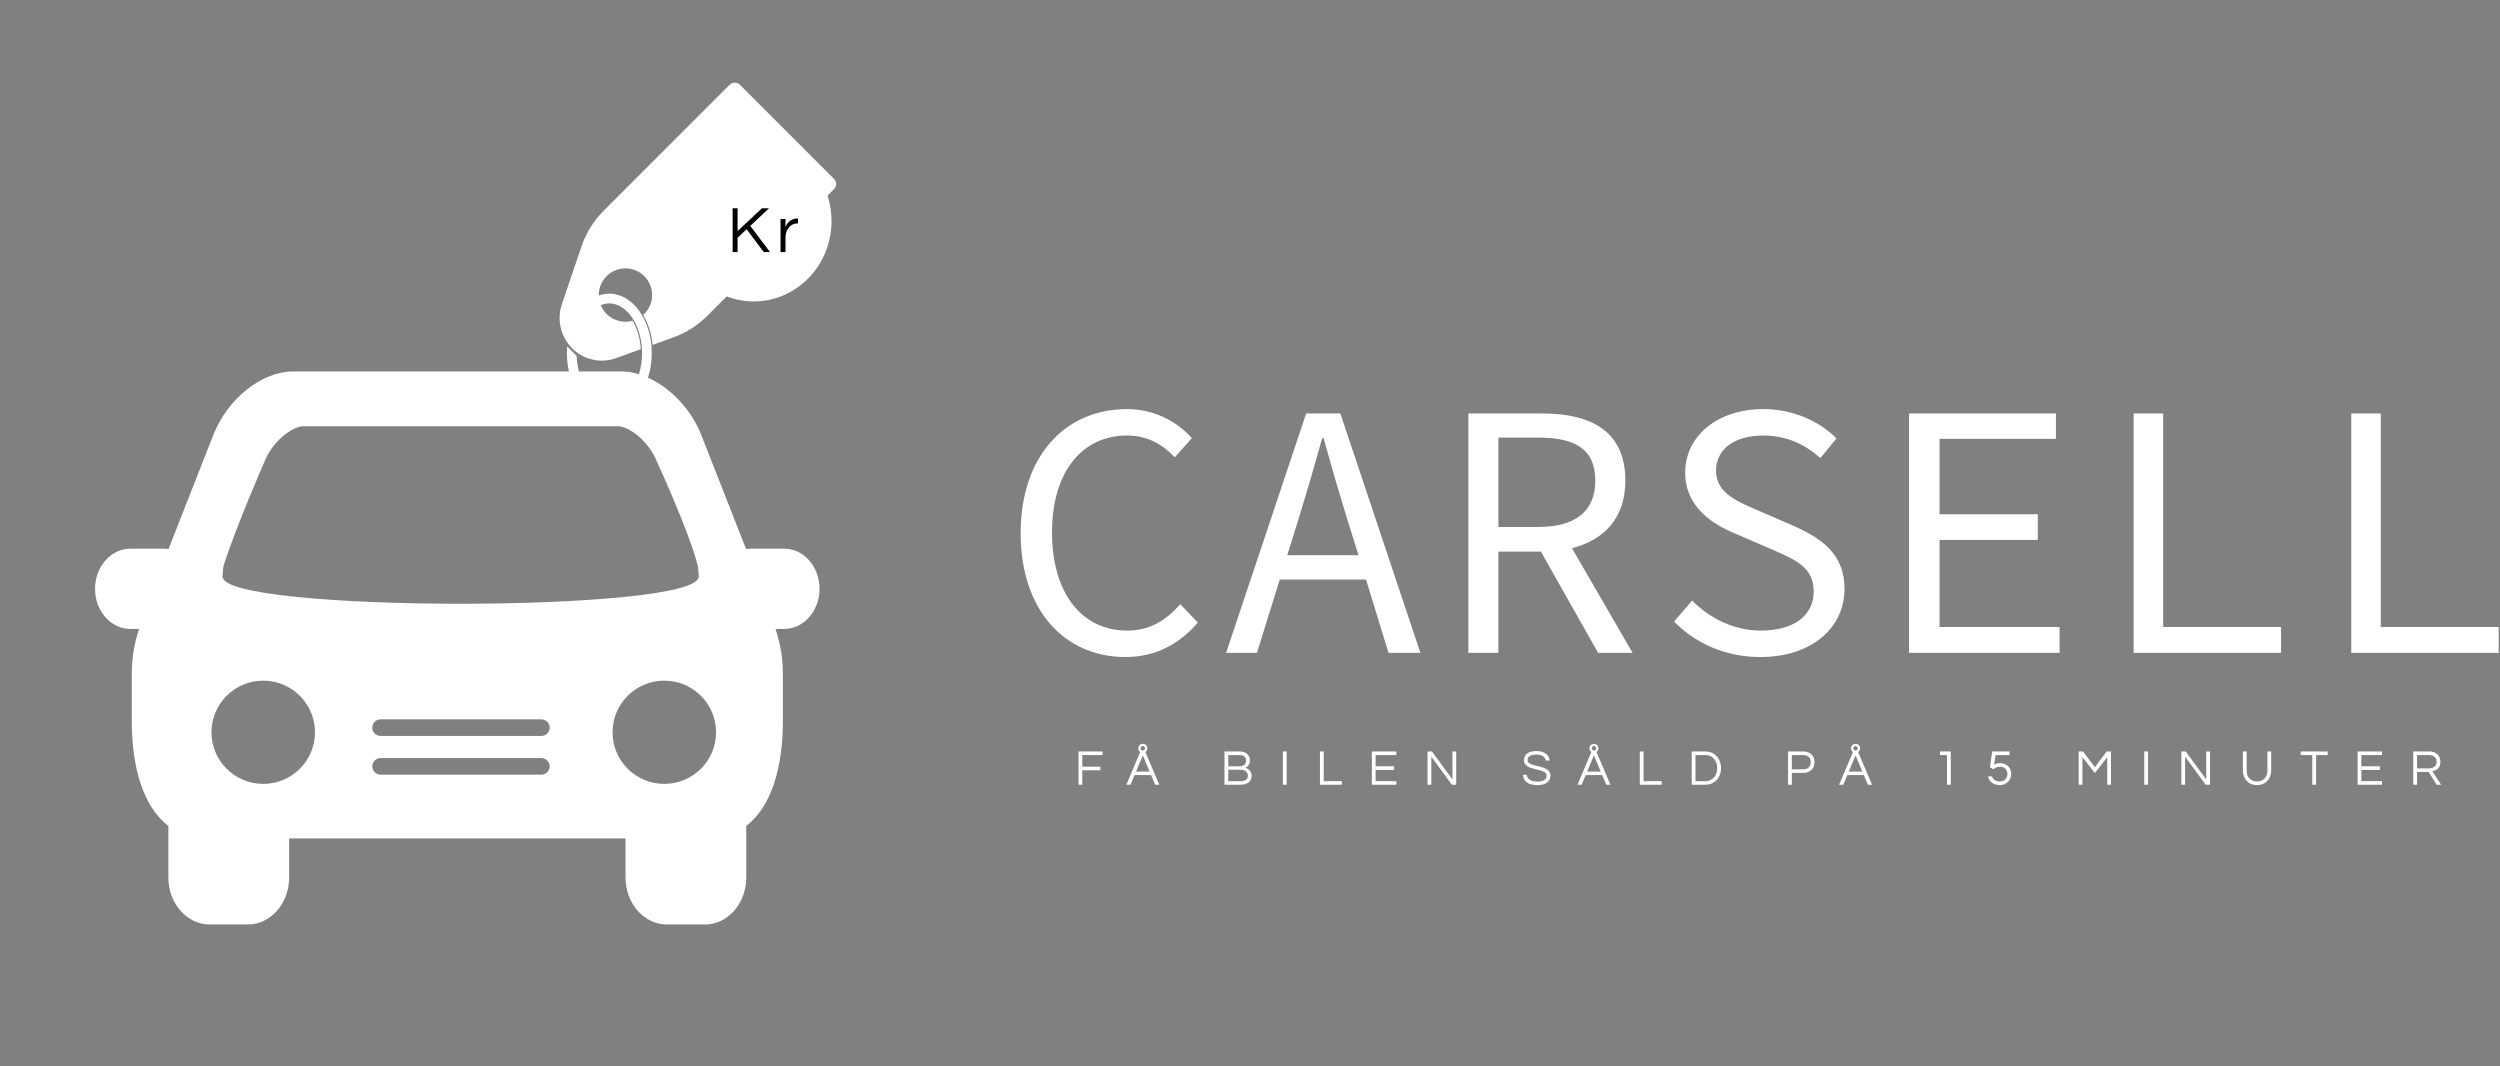 <svg width="605" height="258" viewBox="0 0 605 258" fill="none" xmlns="http://www.w3.org/2000/svg">
<rect x="0" y="0" width="605" height="258" fill="#808080" stroke="none"/>
<path d="M272.329 159C279.665 159 285.307 155.928 289.884 150.661L285.621 146.21C281.984 150.348 278.034 152.605 272.768 152.605C261.671 152.605 254.586 143.389 254.586 128.843C254.586 114.423 261.671 105.395 272.768 105.395C277.596 105.395 281.357 107.527 284.304 110.661L288.442 106.022C285.119 102.323 279.665 99 272.768 99C257.721 99 247 110.411 247 129.031C247 147.903 257.846 159 272.329 159ZM296.718 157.997H304.179L309.696 140.254H330.574L336.028 157.997H343.74L324.367 100.066H316.091L296.718 157.997ZM311.514 134.36L314.273 125.52C316.279 119 318.097 112.793 319.978 106.022H320.292C322.172 112.793 323.991 119 325.997 125.52L328.755 134.36H311.514ZM355.339 157.997H362.611V133.483H372.893L386.749 157.997H395.088L380.417 132.668C388.254 130.661 393.332 125.332 393.332 116.304C393.332 104.266 384.931 100.066 373.27 100.066H355.339V157.997ZM362.611 127.527V105.897H372.204C381.169 105.897 386.06 108.655 386.06 116.304C386.06 123.828 381.169 127.527 372.204 127.527H362.611ZM425.997 159C438.661 159 446.373 151.727 446.373 142.511C446.373 133.922 440.668 130.16 433.646 127.088L425.558 123.577C420.668 121.445 415.276 119.439 415.276 113.922C415.276 108.655 419.79 105.395 426.687 105.395C432.392 105.395 436.781 107.527 440.542 110.85L444.429 106.085C440.229 101.884 433.897 99 426.687 99C415.715 99 407.815 105.458 407.815 114.361C407.815 122.762 414.523 126.962 420.292 129.282L428.567 132.856C434.398 135.426 438.912 137.182 438.912 143.138C438.912 148.843 434.273 152.605 426.06 152.605C419.79 152.605 413.771 149.721 409.508 145.332L405.119 150.411C410.26 155.677 417.596 159 425.997 159ZM461.984 157.997H498.411V151.727H469.382V130.661H493.144V124.455H469.382V106.21H497.533V100.066H461.984V157.997ZM516.342 157.997H552.016V151.727H523.489V100.066H516.342V157.997ZM569.006 157.997H604.68V151.727H576.154V100.066H569.006V157.997Z" fill="white"/>
<path d="M137.685 89.891C137.35 88.435 137.183 86.945 137.185 85.451C137.185 84.901 137.207 84.359 137.25 83.825C137.334 83.914 137.418 84.001 137.504 84.088L139.545 86.128C139.594 87.458 139.789 88.723 140.1 89.891H150.426C151.8 89.891 153.212 90.123 154.62 90.555C155.105 89.016 155.381 87.29 155.381 85.451C155.381 78.666 151.631 73.416 147.457 73.416C146.748 73.416 146.052 73.567 145.386 73.852C145.986 75.317 147.103 76.51 148.525 77.204C149.947 77.899 151.575 78.047 153.099 77.62C154.195 79.476 154.922 81.868 155.062 84.506L149.102 86.665C147.288 87.322 145.323 87.448 143.44 87.028C141.556 86.608 139.831 85.661 138.466 84.296C137.096 82.925 136.136 81.199 135.696 79.311C135.256 77.424 135.353 75.451 135.975 73.615L140.727 59.617C141.827 56.378 143.658 53.434 146.076 51.016L176.578 20.512C176.907 20.184 177.352 20 177.817 20C178.281 20 178.727 20.184 179.055 20.512L201.829 43.286C202.158 43.615 202.342 44.061 202.342 44.526C202.342 44.99 202.158 45.436 201.829 45.765L200.261 47.335C200.887 49.272 201.227 51.345 201.227 53.499C201.227 64.239 192.798 72.944 182.401 72.944C180.165 72.946 177.948 72.537 175.859 71.738L171.162 76.435C168.85 78.747 166.058 80.523 162.984 81.636L157.928 83.467C157.663 80.74 156.86 78.248 155.668 76.207C156.474 75.485 157.086 74.572 157.448 73.552C157.809 72.532 157.908 71.438 157.736 70.369C157.564 69.301 157.126 68.293 156.463 67.438C155.8 66.583 154.933 65.909 153.941 65.476C152.949 65.044 151.864 64.868 150.787 64.964C149.709 65.06 148.673 65.425 147.773 66.026C146.873 66.627 146.139 67.445 145.638 68.404C145.136 69.363 144.884 70.432 144.904 71.514C145.723 71.219 146.587 71.068 147.457 71.067C153.13 71.067 157.73 77.505 157.73 85.449C157.73 87.567 157.402 89.577 156.815 91.386C162.218 93.834 167.27 99.042 169.687 105.209L180.558 132.88C180.842 132.847 181.119 132.781 181.422 132.781H189.772C194.491 132.773 198.328 137.118 198.328 142.491C198.328 147.851 194.491 152.2 189.772 152.2H187.674C187.674 152.215 187.681 152.223 187.681 152.239C188.862 155.734 189.462 159.4 189.457 163.09V174.466C189.457 185.591 186.739 195.194 180.593 199.87V212.368C180.593 218.642 176.1 223.728 170.575 223.728H161.39C155.867 223.728 151.376 218.636 151.376 212.368V202.888H69.975V212.368C69.975 218.642 65.486 223.728 59.957 223.728H50.763C45.236 223.728 40.746 218.636 40.746 212.368V199.87C34.608 195.194 31.891 185.599 31.891 174.468V163.092C31.891 159.258 32.52 155.599 33.647 152.253C33.647 152.239 33.657 152.223 33.657 152.2H31.556C26.83 152.201 23 147.854 23 142.501C23 137.132 26.83 132.784 31.556 132.784H39.902C40.206 132.784 40.486 132.854 40.772 132.883L51.641 105.219C55.077 96.48 63.358 89.891 70.902 89.891H137.686H137.685ZM53.855 139.543C53.855 148.302 169.09 148.292 169.09 139.539C169.09 138.409 168.873 137.004 168.858 136.909C166.817 128.696 158.974 111.726 158.974 111.726C157.076 106.894 152.313 103.149 149.485 103.149H73.484C70.656 103.149 65.894 106.894 63.992 111.733C63.992 111.733 57.093 127.503 54.096 136.915C53.948 137.784 53.868 138.662 53.855 139.543V139.543ZM76.225 177.214C76.225 170.326 70.617 164.716 63.697 164.716C56.787 164.716 51.178 170.313 51.178 177.214C51.178 184.107 56.786 189.701 63.697 189.701C70.617 189.704 76.225 184.111 76.225 177.214ZM173.282 177.214C173.282 170.326 167.68 164.716 160.761 164.716C153.848 164.716 148.234 170.313 148.234 177.214C148.234 184.107 153.839 189.701 160.761 189.701C167.683 189.701 173.282 184.111 173.282 177.214ZM92.095 174.082C91.563 174.082 91.052 174.294 90.676 174.67C90.299 175.047 90.088 175.557 90.088 176.09C90.088 176.622 90.299 177.133 90.676 177.509C91.052 177.886 91.563 178.097 92.095 178.097H131.015C131.548 178.097 132.059 177.886 132.435 177.509C132.811 177.133 133.023 176.622 133.023 176.09C133.023 175.557 132.811 175.047 132.435 174.67C132.059 174.294 131.548 174.082 131.015 174.082H92.095ZM92.095 183.451C91.563 183.451 91.052 183.663 90.676 184.039C90.299 184.416 90.088 184.926 90.088 185.459C90.088 185.991 90.299 186.502 90.676 186.878C91.052 187.255 91.563 187.466 92.095 187.466H131.015C131.548 187.466 132.059 187.255 132.435 186.878C132.811 186.502 133.023 185.991 133.023 185.459C133.023 184.926 132.811 184.416 132.435 184.039C132.059 183.663 131.548 183.451 131.015 183.451H92.095ZM182.401 35.825C172.948 35.825 165.286 43.739 165.286 53.501C165.286 63.263 172.948 71.177 182.401 71.177C191.853 71.177 199.515 63.263 199.515 53.501C199.515 43.739 191.853 35.825 182.401 35.825V35.825ZM189.479 56.744C189.487 57.368 189.371 57.987 189.139 58.566C188.906 59.145 188.562 59.673 188.124 60.118C187.222 61.065 185.913 61.673 184.199 61.939V63.139C184.199 63.917 183.587 64.549 182.834 64.549C182.079 64.549 181.468 63.917 181.468 63.139V62.033C180.371 61.962 179.286 61.761 178.236 61.434C177.652 61.254 177.085 61.025 176.54 60.748C176.308 60.623 176.13 60.415 176.044 60.165C175.958 59.916 175.969 59.642 176.075 59.401L176.095 59.352L176.835 57.636C176.876 57.537 176.938 57.447 177.016 57.372C177.094 57.298 177.187 57.241 177.289 57.205C177.391 57.169 177.499 57.155 177.607 57.163C177.714 57.172 177.819 57.203 177.914 57.255L178.025 57.315C178.528 57.578 179.077 57.802 179.67 57.991C180.567 58.282 181.504 58.432 182.447 58.437C184.176 58.437 185.041 57.991 185.041 57.098C185.041 56.627 184.794 56.278 184.3 56.052C183.808 55.824 183.016 55.585 181.922 55.334C180.724 55.067 179.723 54.782 178.919 54.477C178.114 54.171 177.401 53.665 176.847 53.007C176.271 52.334 175.982 51.425 175.982 50.281C175.982 48.933 176.453 47.778 177.394 46.814C178.334 45.851 179.692 45.258 181.467 45.038V43.863C181.467 43.084 182.079 42.454 182.832 42.454C183.587 42.454 184.197 43.084 184.197 43.863V44.991C185.042 45.066 185.877 45.224 186.691 45.462C187.274 45.632 187.839 45.857 188.38 46.133C188.63 46.267 188.74 46.575 188.631 46.844L187.598 49.416C187.578 49.468 187.547 49.516 187.508 49.556C187.468 49.595 187.421 49.626 187.369 49.646C187.316 49.666 187.26 49.675 187.205 49.672C187.149 49.669 187.094 49.654 187.044 49.629C186.98 49.595 186.915 49.562 186.85 49.53C185.538 48.888 184.259 48.565 183.016 48.565C182.119 48.565 181.467 48.701 181.058 48.976C180.648 49.25 180.443 49.606 180.443 50.047C180.443 50.484 180.687 50.813 181.171 51.033C181.657 51.252 182.439 51.48 183.516 51.715C184.73 51.98 185.735 52.267 186.531 52.572C187.328 52.879 188.017 53.364 188.602 54.031C189.187 54.696 189.479 55.601 189.479 56.745V56.744Z" fill="white"/>
<path d="M266.821 182.728V181.851H261V189.904H261.912V186.412H266.282V185.526H261.912V182.728H266.821ZM276.552 180C275.952 180 275.466 180.487 275.466 181.095C275.466 181.46 275.648 181.79 275.926 181.99L272.573 189.904H273.58L274.562 187.567H278.559L279.54 189.904H280.548L277.177 181.99C277.473 181.79 277.655 181.46 277.655 181.095C277.655 180.487 277.169 180 276.552 180ZM274.918 186.733L276.56 182.798L278.202 186.733H274.918ZM276.552 181.633C276.265 181.633 276.022 181.39 276.022 181.095C276.022 180.791 276.265 180.547 276.552 180.547C276.856 180.547 277.099 180.791 277.099 181.095C277.099 181.39 276.856 181.633 276.552 181.633ZM301.4 185.795C301.973 185.534 302.477 185.013 302.477 183.979C302.477 183.006 301.834 181.851 299.94 181.851H296.326V189.904H300.149C301.982 189.904 302.894 188.992 302.894 187.785C302.894 186.586 302.077 186.012 301.4 185.795ZM297.238 182.719H300.036C301.139 182.719 301.565 183.388 301.565 184.057C301.565 185.039 300.774 185.456 299.94 185.456H297.238V182.719ZM300.244 189.044H297.238V186.281H300.149C301.426 186.281 301.982 186.959 301.982 187.715C301.982 188.558 301.348 189.044 300.244 189.044ZM311.374 181.851H310.461V189.904H311.374V181.851ZM319.427 181.851V189.904H324.727V189.027H320.34V181.851H319.427ZM337.916 182.728V181.851H331.99V189.904H337.916V189.027H332.903V186.316H337.377V185.43H332.903V182.728H337.916ZM351.495 181.851V188.627L346.526 181.851H345.466V189.904H346.378V183.102L351.356 189.904H352.407V181.851H351.495ZM369.671 183.97C369.671 183.432 369.983 182.606 371.808 182.606C373.285 182.606 373.963 183.249 374.058 184.057H374.997C374.927 182.85 373.954 181.755 371.808 181.755C369.792 181.755 368.785 182.667 368.785 183.979C368.785 186.742 374.293 185.743 374.293 187.715C374.293 188.662 373.441 189.14 372.077 189.14C370.679 189.14 369.549 188.662 369.488 187.498H368.541C368.663 188.94 369.636 190 372.017 190C373.997 190 375.205 189.175 375.205 187.68C375.205 184.865 369.671 185.838 369.671 183.97ZM385.726 180C385.127 180 384.64 180.487 384.64 181.095C384.64 181.46 384.823 181.79 385.109 181.99L381.747 189.904H382.755L383.745 187.567H387.733L388.715 189.904H389.732L386.361 181.99C386.647 181.79 386.83 181.46 386.83 181.095C386.83 180.487 386.343 180 385.726 180ZM384.093 186.733L385.735 182.798L387.377 186.733H384.093ZM385.726 181.633C385.448 181.633 385.205 181.39 385.205 181.095C385.205 180.791 385.448 180.547 385.726 180.547C386.03 180.547 386.274 180.791 386.274 181.095C386.274 181.39 386.03 181.633 385.726 181.633ZM396.83 181.851V189.904H402.138V189.027H397.742V181.851H396.83ZM412.79 181.851H409.393V189.904H412.79C414.71 189.904 416.491 188.393 416.491 185.882C416.491 183.362 414.71 181.851 412.79 181.851ZM412.755 189.044H410.305V182.719H412.755C414.467 182.719 415.579 184.153 415.579 185.882C415.579 187.602 414.467 189.044 412.755 189.044ZM433.624 187.037H436.334C438.055 187.037 439.115 186.038 439.115 184.44C439.115 182.858 438.055 181.851 436.334 181.851H432.712V189.904H433.624V187.037ZM436.274 182.719C437.542 182.719 438.202 183.371 438.202 184.44C438.202 185.526 437.542 186.186 436.274 186.186H433.624V182.719H436.274ZM449.036 180C448.437 180 447.95 180.487 447.95 181.095C447.95 181.46 448.133 181.79 448.42 181.99L445.057 189.904H446.065L447.056 187.567H451.043L452.025 189.904H453.042L449.671 181.99C449.957 181.79 450.14 181.46 450.14 181.095C450.14 180.487 449.653 180 449.036 180ZM447.403 186.733L449.045 182.798L450.687 186.733H447.403ZM449.036 181.633C448.758 181.633 448.515 181.39 448.515 181.095C448.515 180.791 448.758 180.547 449.036 180.547C449.341 180.547 449.584 180.791 449.584 181.095C449.584 181.39 449.341 181.633 449.036 181.633ZM469.471 181.851V182.728H471.174V189.904H472.086V181.851H469.471ZM483.997 184.683C483.511 184.683 482.937 184.831 482.573 185.065L482.937 182.728H486.308V181.851H482.112L481.565 185.673L482.399 186.186C482.677 185.864 483.276 185.534 483.997 185.534C485.049 185.534 485.796 186.255 485.796 187.324C485.796 188.323 485.066 189.114 483.971 189.114C482.781 189.114 482.234 188.48 482.051 187.889H481.113C481.278 188.714 481.938 190 484.006 190C485.526 190 486.708 188.81 486.708 187.324C486.708 185.778 485.622 184.683 483.997 184.683ZM509.801 181.851L506.969 185.673L504.084 181.851H503.033V189.904H503.945V183.241L506.969 187.072L509.949 183.241V189.904H510.861V181.851H509.801ZM519.827 181.851H518.915V189.904H519.827V181.851ZM533.91 181.851V188.627L528.941 181.851H527.881V189.904H528.793V183.102L533.763 189.904H534.823V181.851H533.91ZM548.715 181.851V186.464C548.715 188.332 547.473 189.114 546.195 189.114C544.918 189.114 543.693 188.332 543.693 186.464V181.851H542.781V186.438C542.781 188.575 544.189 190 546.195 190C548.22 190 549.627 188.566 549.627 186.438V181.851H548.715ZM563.302 181.851H556.769V182.728H559.575V189.904H560.487V182.728H563.302V181.851ZM576.456 182.728V181.851H570.54V189.904H576.456V189.027H571.452V186.316H575.926V185.43H571.452V182.728H576.456ZM584.927 186.811H587.725L589.671 189.904H590.748L588.637 186.655C589.532 186.447 590.583 185.925 590.583 184.37C590.583 182.841 589.523 181.851 587.872 181.851H584.015V189.904H584.927V186.811ZM584.927 182.719H587.759C588.906 182.719 589.671 183.345 589.671 184.37C589.671 185.621 588.576 185.951 587.707 185.951H584.927V182.719Z" fill="white"/>
<circle cx="181.5" cy="53.5" r="18.5" fill="white"/>
<path d="M177.296 61V50.408H178.496V55.928L184.384 50.408H186.08L181.568 54.664L186.336 61H184.832L180.688 55.48L178.496 57.528V61H177.296ZM188.89 61V53H190.09V54.968C190.133 54.829 190.213 54.648 190.33 54.424C190.458 54.189 190.639 53.955 190.874 53.72C191.109 53.485 191.402 53.288 191.754 53.128C192.117 52.957 192.543 52.872 193.034 52.872H193.114V54.072H192.97C192.373 54.072 191.855 54.237 191.418 54.568C190.991 54.888 190.661 55.309 190.426 55.832C190.202 56.344 190.09 56.893 190.09 57.48V61H188.89Z" fill="black"/>
</svg>
